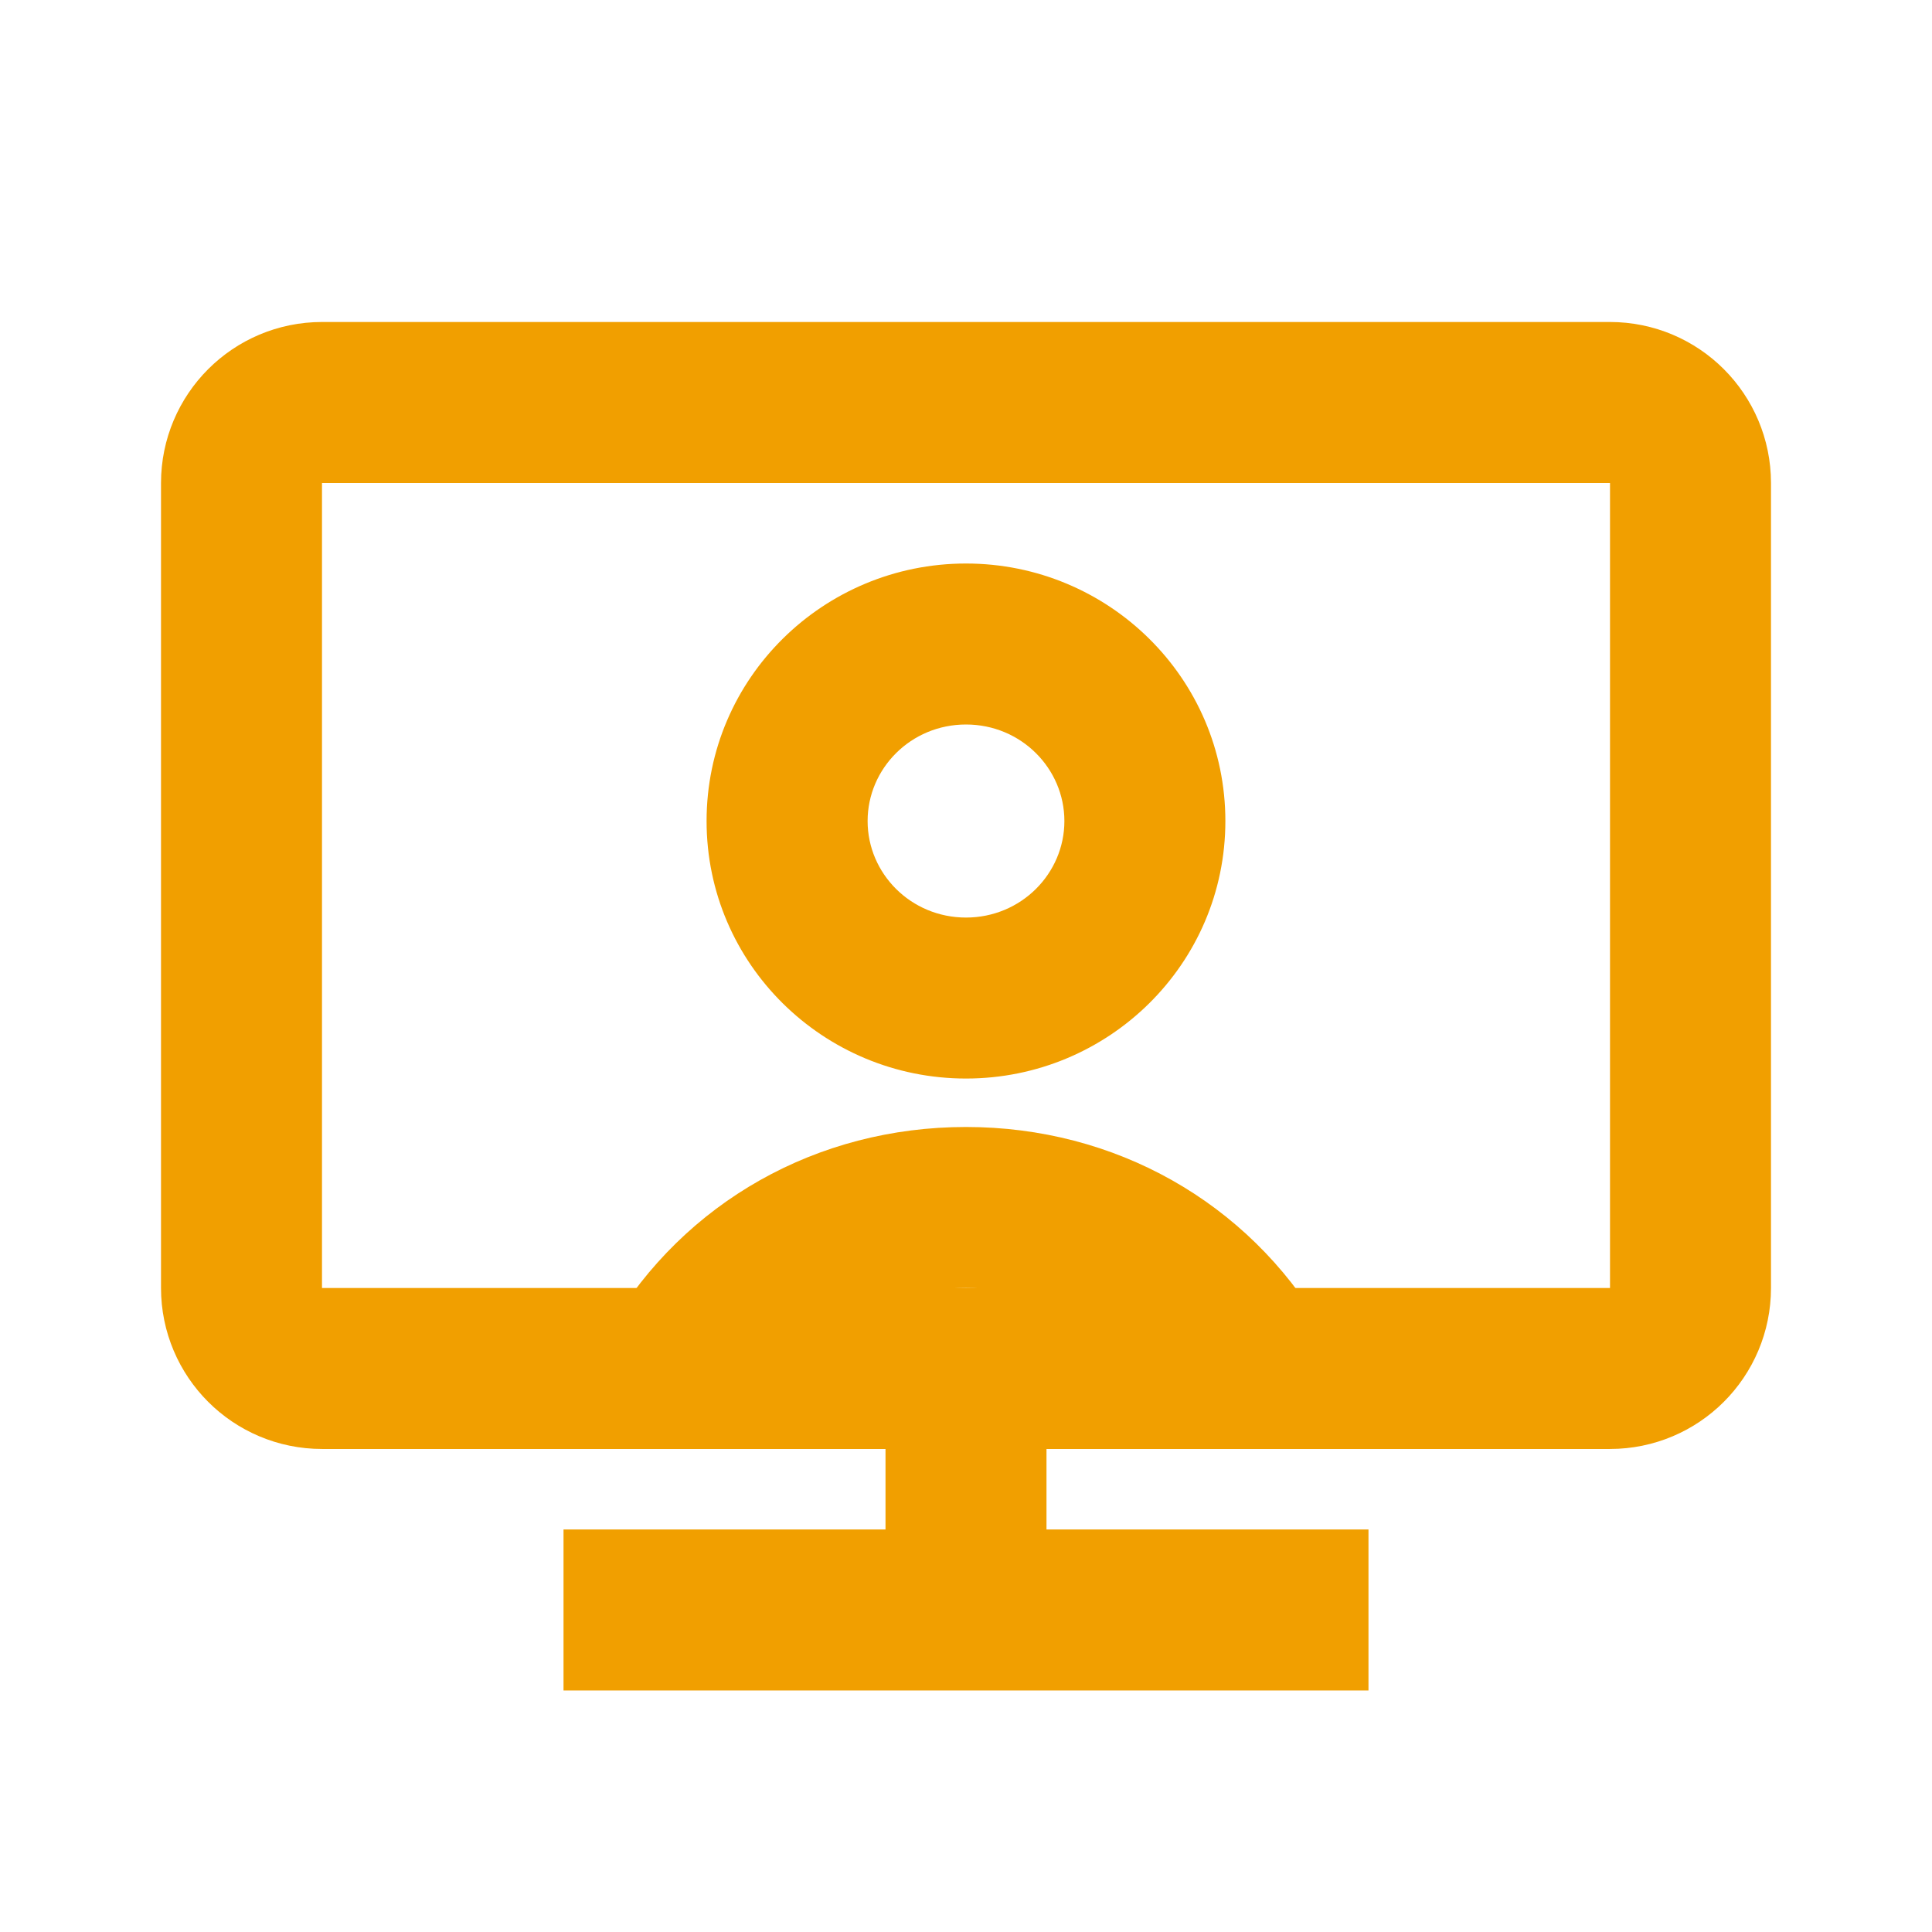 <svg width="40" height="40" viewBox="0 0 40 40" fill="none" xmlns="http://www.w3.org/2000/svg">
<path d="M11.667 33.333H20M28.333 33.333H20M20 33.333V28.333M20 28.333H6.667C5.746 28.333 5 27.587 5 26.667V10C5 9.08 5.746 8.333 6.667 8.333H33.333C34.254 8.333 35 9.08 35 10V26.667C35 27.587 34.254 28.333 33.333 28.333H20Z" stroke="#F19F00" stroke-width="3.333"/>
<path d="M22.037 16.999C22.037 18.086 21.141 18.997 20 18.997V22.33C22.949 22.33 25.37 19.96 25.37 16.999H22.037ZM20 18.997C18.858 18.997 17.963 18.086 17.963 16.999H14.629C14.629 19.96 17.05 22.33 20 22.33V18.997ZM17.963 16.999C17.963 15.911 18.858 15 20 15V11.667C17.05 11.667 14.629 14.037 14.629 16.999H17.963ZM20 15C21.141 15 22.037 15.911 22.037 16.999H25.37C25.37 14.037 22.949 11.667 20 11.667V15ZM20 26.667C21.929 26.667 23.576 27.619 24.503 29.183L27.37 27.484C25.832 24.887 23.083 23.333 20 23.333V26.667ZM15.496 29.183C16.423 27.619 18.07 26.667 20 26.667V23.333C16.916 23.333 14.168 24.887 12.629 27.484L15.496 29.183Z" fill="#F19F00"/>
</svg>
